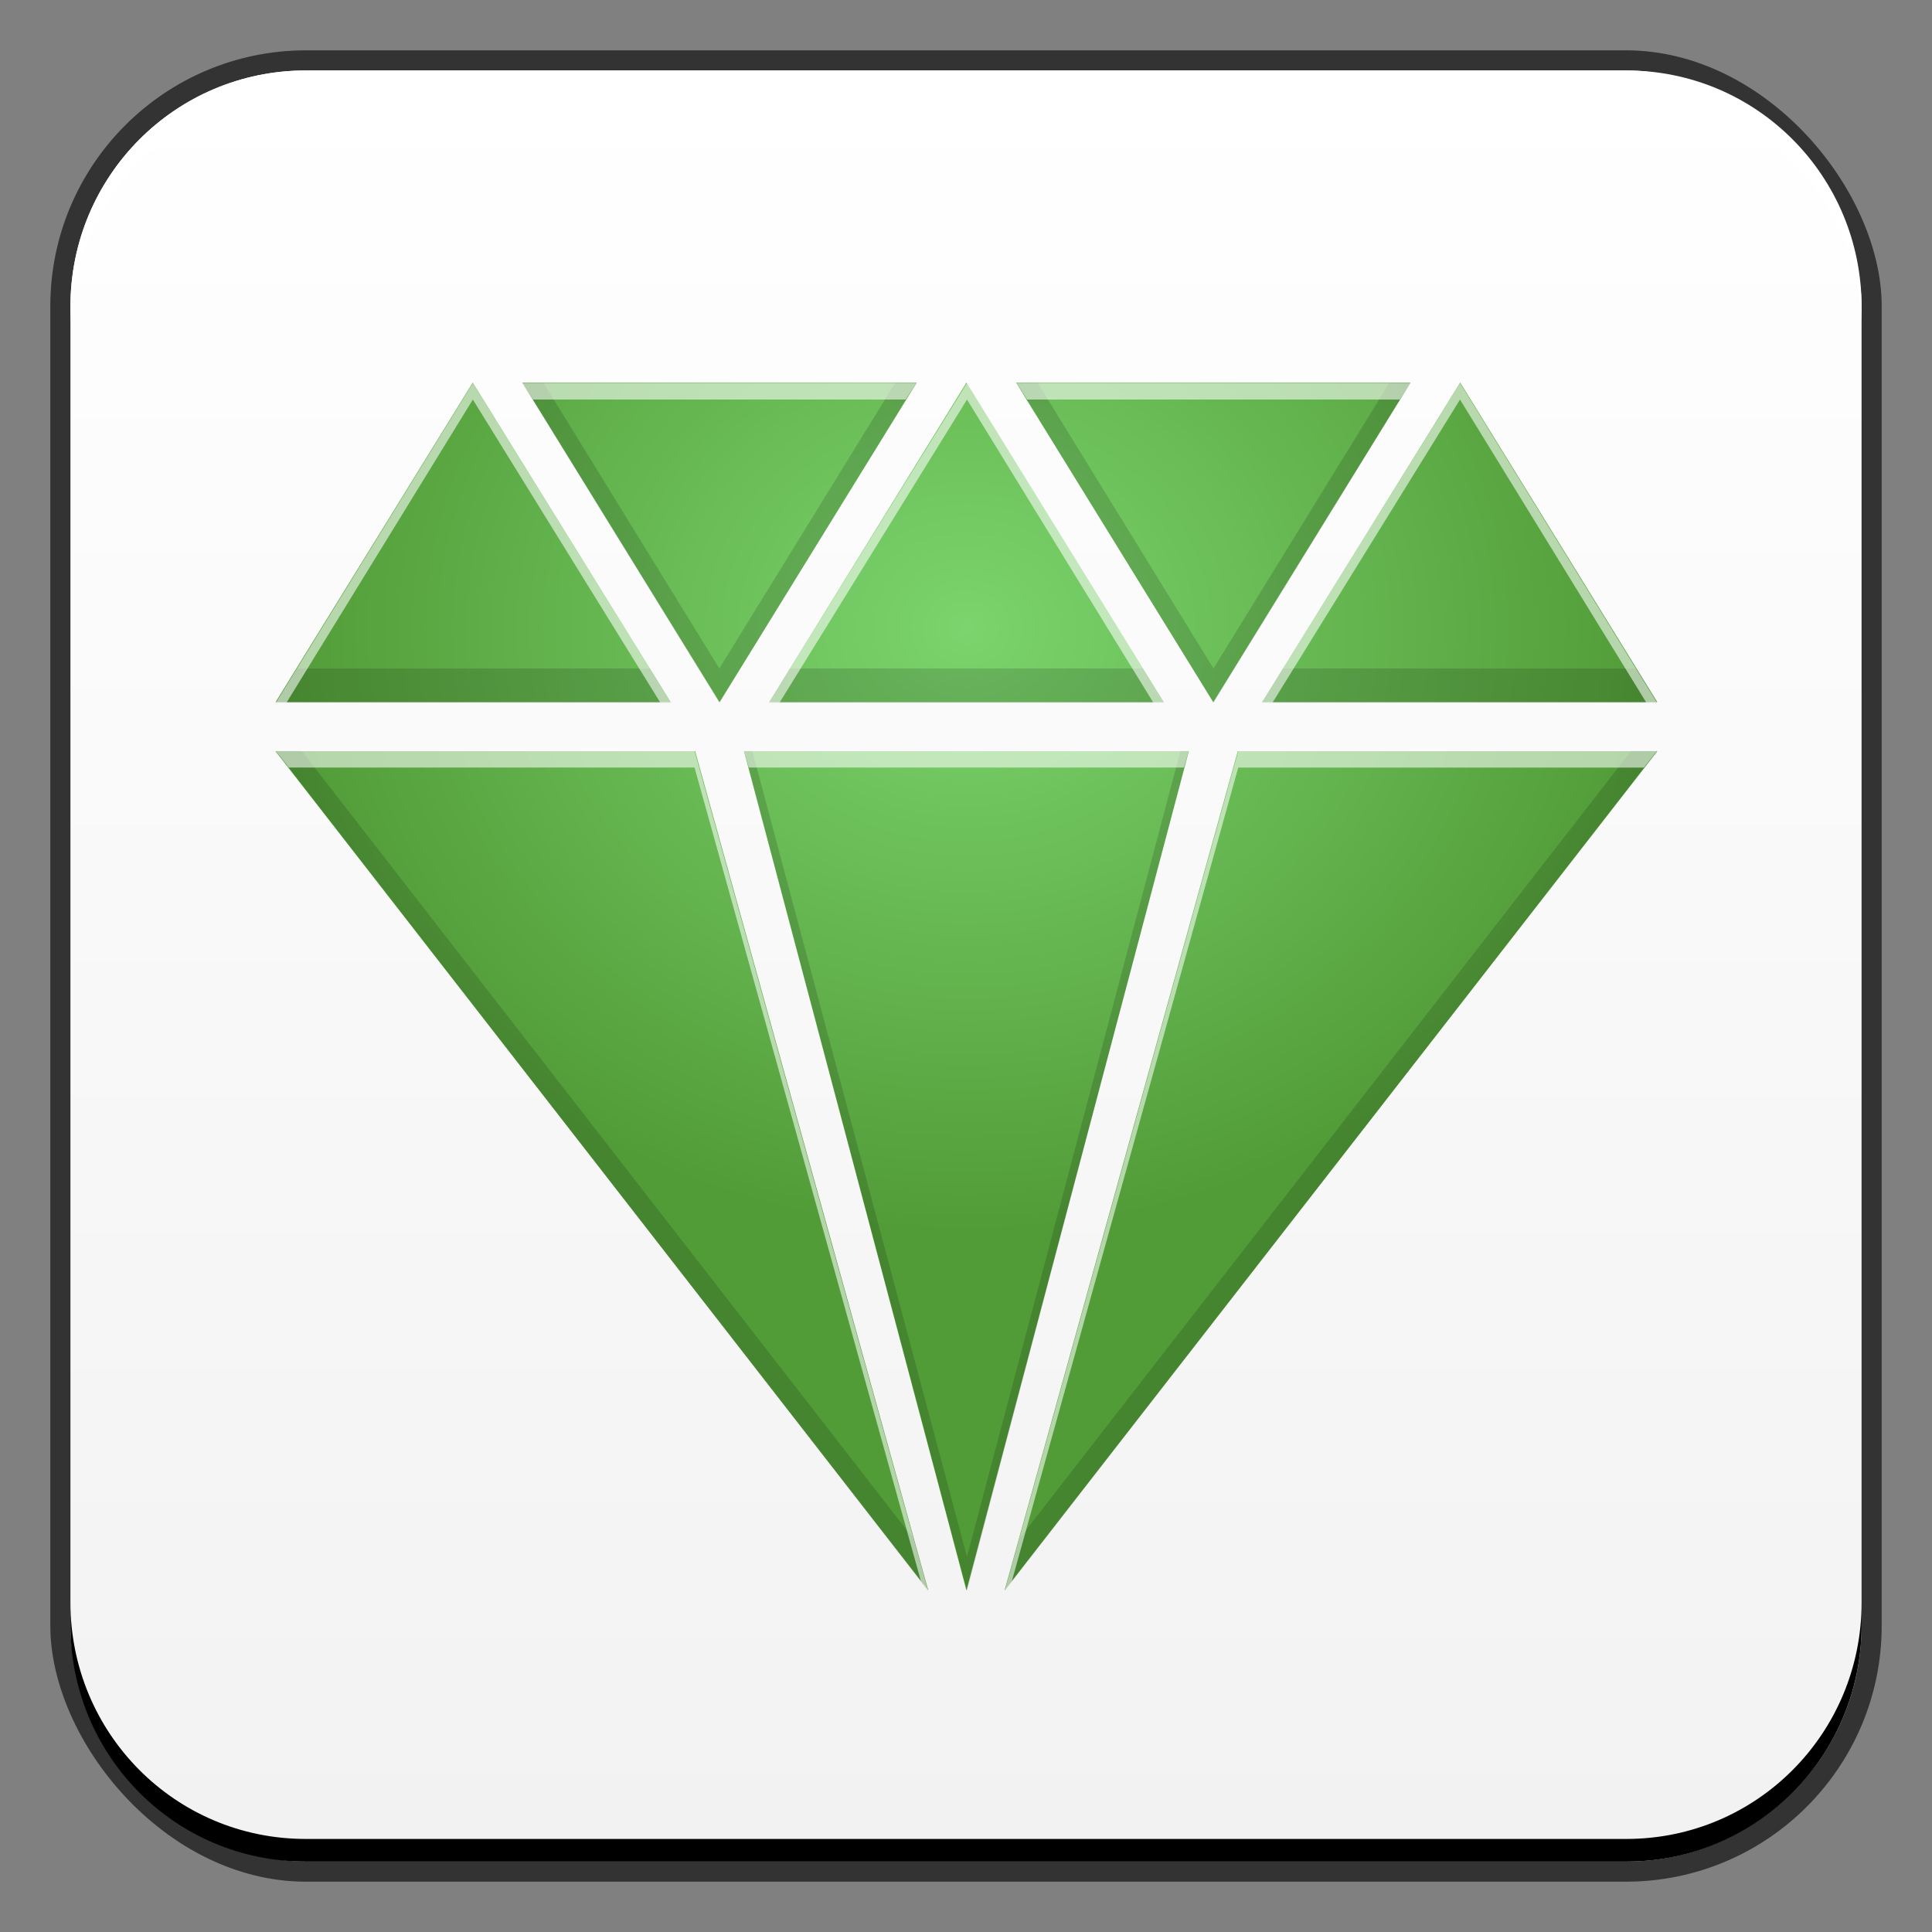 <?xml version="1.0" encoding="UTF-8" standalone="no"?>
<!-- Created with Inkscape (http://www.inkscape.org/) -->

<svg
   xmlns:dc="http://purl.org/dc/elements/1.1/"
   xmlns:cc="http://creativecommons.org/ns#"
   xmlns:rdf="http://www.w3.org/1999/02/22-rdf-syntax-ns#"
   xmlns:svg="http://www.w3.org/2000/svg"
   xmlns="http://www.w3.org/2000/svg"
   xmlns:xlink="http://www.w3.org/1999/xlink"
   xmlns:sodipodi="http://sodipodi.sourceforge.net/DTD/sodipodi-0.dtd"
   xmlns:inkscape="http://www.inkscape.org/namespaces/inkscape"
   width="48"
   height="48"
   id="svg2"
   version="1.1"
   inkscape:version="0.48+devel r12068"
   sodipodi:docname="emerald-theme-manager-icon.svg">
  <rect width="100%" height="100%" fill="#808080" stroke="none"/>
  <defs
     id="defs4">
    <linearGradient
       id="linearGradient1414">
      <stop
         style="stop-color:#f2f2f2;stop-opacity:1"
         offset="0"
         id="stop1416" />
      <stop
         id="stop1418"
         offset="1"
         style="stop-color:#ffffff;stop-opacity:1" />
    </linearGradient>
    <radialGradient
       inkscape:collect="always"
       xlink:href="#linearGradient1400"
       id="radialGradient1441"
       cx="24.298"
       cy="1016.872"
       fx="24.298"
       fy="1016.872"
       r="18.307"
       gradientTransform="matrix(1,0,0,0.874,-0.29,130.122)"
       gradientUnits="userSpaceOnUse" />
    <linearGradient
       id="linearGradient1400">
      <stop
         id="stop1402"
         offset="0"
         style="stop-color:#7bd46d;stop-opacity:1" />
      <stop
         style="stop-color:#529c38;stop-opacity:1"
         offset="1"
         id="stop1404" />
    </linearGradient>
    <linearGradient
       inkscape:collect="always"
       xlink:href="#linearGradient1414"
       id="linearGradient1436"
       x1="24"
       y1="1050.112"
       x2="24"
       y2="1006.362"
       gradientUnits="userSpaceOnUse" />
  </defs>
  <sodipodi:namedview
     id="base"
     pagecolor="#ffffff"
     bordercolor="#666666"
     borderopacity="1.0"
     inkscape:pageopacity="0.0"
     inkscape:pageshadow="2"
     inkscape:zoom="2.8284272"
     inkscape:cx="-46.300149"
     inkscape:cy="24.972721"
     inkscape:document-units="px"
     inkscape:current-layer="layer1"
     showgrid="false"
     inkscape:window-width="1366"
     inkscape:window-height="718"
     inkscape:window-x="0"
     inkscape:window-y="28"
     inkscape:window-maximized="1">
    <inkscape:grid
       type="xygrid"
       id="grid3043" />
  </sodipodi:namedview>
  <g
     inkscape:label="Capa 1"
     inkscape:groupmode="layer"
     id="layer1"
     transform="translate(0,-1004.362)">
    <rect
       style="color:#000000;fill:#333333;fill-opacity:1;fill-rule:nonzero;stroke:none;stroke-width:0.2;marker:none;visibility:visible;display:inline;overflow:visible;enable-background:accumulate"
       id="rect6294"
       width="45.5"
       height="45.5"
       x="1.25"
       y="1005.612"
       ry="6.357" />
    <rect
       ry="5.857"
       y="1006.112"
       x="1.75"
       height="44.5"
       width="44.5"
       id="rect6296"
       style="color:#000000;fill:url(#linearGradient1436);fill-opacity:1;fill-rule:nonzero;stroke:none;stroke-width:0.2;marker:none;visibility:visible;display:inline;overflow:visible;enable-background:accumulate" />
    <path
       id="path6361"
       d="m 1.75,1012.55 0,-0.562 c 0,-3.244 2.599,-5.875 5.844,-5.875 l 32.813,0 c 3.245,0 5.844,2.631 5.844,5.875 l 0,0.562 c 0,-3.244 -2.599,-5.875 -5.844,-5.875 l -32.813,0 C 4.349,1006.675 1.75,1009.305 1.75,1012.55 Z"
       style="color:#000000;fill:#ffffff;fill-opacity:1;fill-rule:nonzero;stroke:none;stroke-width:0.2;marker:none;visibility:visible;display:inline;overflow:visible;enable-background:accumulate"
       inkscape:connector-curvature="0" />
    <path
       inkscape:connector-curvature="0"
       style="color:#000000;fill:#000000;fill-opacity:1;fill-rule:nonzero;stroke:none;stroke-width:0.2;marker:none;visibility:visible;display:inline;overflow:visible;enable-background:accumulate"
       d="m 1.75,1044.175 0,0.562 c 0,3.244 2.599,5.875 5.844,5.875 l 32.813,0 c 3.245,0 5.844,-2.631 5.844,-5.875 l 0,-0.562 c 0,3.244 -2.599,5.875 -5.844,5.875 l -32.813,0 C 4.349,1050.05 1.75,1047.419 1.75,1044.175 Z"
       id="path6388" />
    <g
       id="g1443"
       transform="matrix(0.938,0,0,0.938,1.5,64.273)">
      <path
         d="m 10.922,1012.362 -5.223,8.464 10.466,0 L 10.922,1012.362 z m 1.315,0 5.223,8.464 5.223,-8.464 L 12.238,1012.362 z m 11.762,0 -5.223,8.464 10.447,0 L 24,1012.362 z m 1.315,0 5.223,8.464 5.223,-8.464 L 25.315,1012.362 z m 11.762,0 -5.243,8.464 10.466,0 L 37.078,1012.362 z m -31.379,9.761 17.291,22.229 L 16.813,1022.123 5.699,1022.123 z m 12.411,0 5.891,22.229 5.891,-22.229 L 18.109,1022.123 z m 13.078,0 -6.177,22.229 17.291,-22.229 L 31.187,1022.123 Z"
         inkscape:connector-curvature="0"
         id="path2990"
         style="fill:url(#radialGradient1441);fill-opacity:1;fill-rule:nonzero;stroke:none;display:inline" />
      <path
         inkscape:connector-curvature="0"
         id="path1431"
         d="m 12.237,1012.373 5.217,8.466 5.217,-8.466 -0.562,0 -4.655,7.56 -4.655,-7.56 L 12.237,1012.373 z m 13.089,0 5.217,8.466 5.217,-8.466 -0.562,0 -4.655,7.56 -4.655,-7.56 L 25.326,1012.373 z m -19.056,7.56 -0.562,0.906 10.465,0 -0.562,-0.906 L 6.27,1019.933 z m 13.058,0 -0.562,0.906 10.465,0 -0.562,-0.906 L 19.328,1019.933 z m 13.058,0 -0.562,0.906 10.465,0 -0.562,-0.906 L 32.387,1019.933 z m -26.679,2.187 17.276,22.243 -0.406,-1.406 L 6.395,1022.12 5.708,1022.12 z m 12.402,0 5.904,22.243 5.873,-22.243 -0.219,0 -5.654,21.337 -5.686,-21.337 L 18.11,1022.12 z m 23.492,0 -16.182,20.837 -0.406,1.406 17.276,-22.243 L 41.602,1022.12 Z"
         style="fill:#000000;fill-opacity:0.147;fill-rule:nonzero;stroke:none;display:inline" />
      <path
         inkscape:connector-curvature="0"
         id="path1436"
         d="m 10.925,1012.373 -5.217,8.466 0.281,0 4.936,-8.029 4.967,8.029 0.281,0 L 10.925,1012.373 z m 1.312,0 0.281,0.437 9.872,0 0.281,-0.437 L 12.237,1012.373 z m 11.777,0 -5.248,8.466 0.281,0 4.967,-8.029 4.936,8.029 0.281,0 L 24.014,1012.373 z m 1.312,0 0.281,0.437 9.872,0 0.281,-0.437 L 25.326,1012.373 z m 11.746,0 -5.248,8.466 0.281,0 4.967,-8.029 4.936,8.029 0.281,0 L 37.073,1012.373 z m -31.365,9.747 0.344,0.437 10.746,0 5.998,21.555 0.187,0.25 -6.185,-22.243 L 5.708,1022.12 z m 12.402,0 0.125,0.437 11.527,0 0.125,-0.437 L 18.11,1022.12 z m 13.089,0 -6.185,22.243 0.187,-0.25 5.998,-21.555 10.746,0 0.344,-0.437 L 31.2,1022.12 Z"
         style="fill:#ffffff;fill-opacity:0.571;fill-rule:nonzero;stroke:none;display:inline" />
    </g>
  </g>
</svg>
